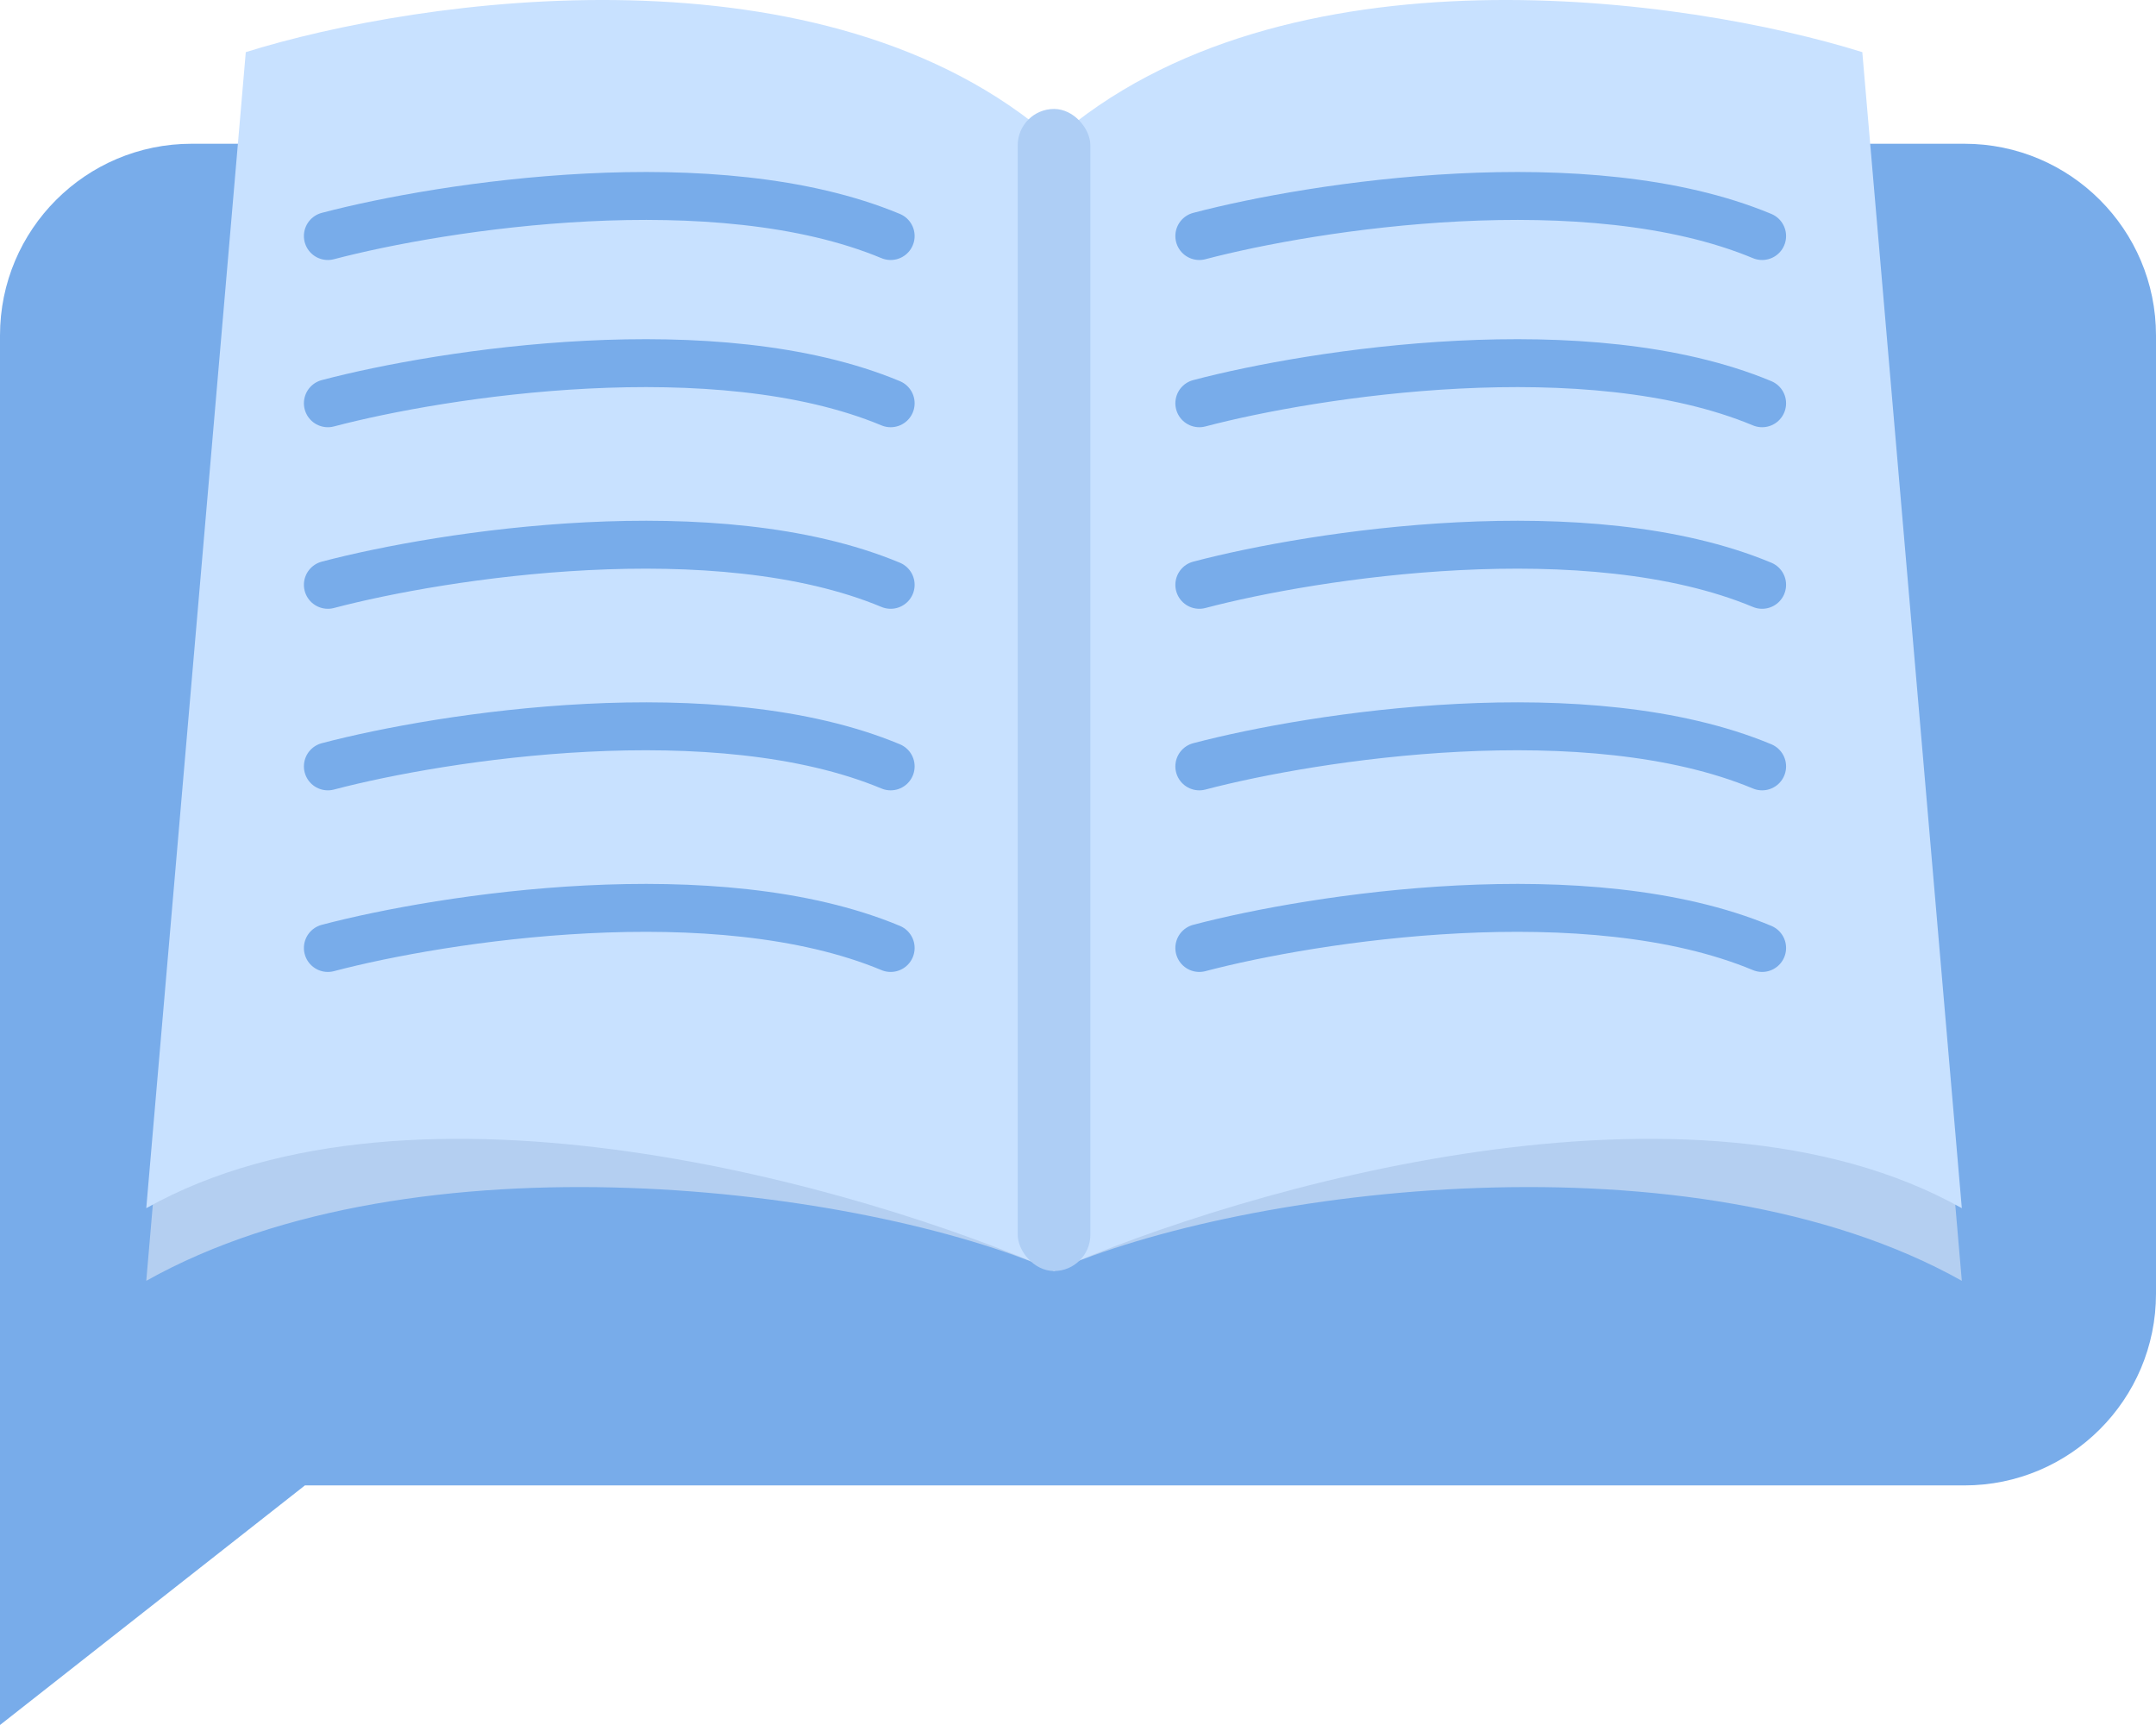 <svg width="45" height="36" viewBox="0 0 45 36" fill="none" xmlns="http://www.w3.org/2000/svg">
<path fill-rule="evenodd" clip-rule="evenodd" d="M4 3C1.791 3 0 4.791 0 7V21V27V36L6.364 31H41C43.209 31 45 29.209 45 27V7C45 4.791 43.209 3 41 3H4Z" fill="#78ACEA"/>
<path d="M22 4.44C17.224 0.244 8.763 1.468 5.13 2.604L3.053 26.73C8.659 23.583 18.02 24.777 22 26.525V4.44Z" fill="#B4CFF1"/>
<path d="M22 4.44C26.776 0.244 35.237 1.468 38.87 2.604L40.947 26.73C35.341 23.583 25.98 24.777 22 26.525V4.44Z" fill="#B4CFF1"/>
<path d="M22 2.924C17.224 -1.272 8.763 -0.048 5.13 1.088L3.053 25.214C8.659 22.067 18.02 24.777 22 26.526V2.924Z" fill="#C8E1FF"/>
<path d="M22 2.924C26.776 -1.272 35.237 -0.048 38.87 1.088L40.947 25.214C35.341 22.067 25.98 24.777 22 26.526V2.924Z" fill="#C8E1FF"/>
<rect x="21.242" y="2.274" width="1.516" height="24.252" rx="0.758" fill="#AECEF5"/>
<path d="M25.032 4.926C27.431 4.295 33.141 3.411 36.779 4.926" stroke="#78ACEA" stroke-linecap="round"/>
<path d="M6.843 4.926C9.242 4.295 14.952 3.411 18.59 4.926" stroke="#78ACEA" stroke-linecap="round"/>
<path d="M25.032 8.416C27.431 7.784 33.141 6.9 36.779 8.416" stroke="#78ACEA" stroke-linecap="round"/>
<path d="M6.843 8.416C9.242 7.784 14.952 6.9 18.59 8.416" stroke="#78ACEA" stroke-linecap="round"/>
<path d="M25.032 12.205C27.431 11.573 33.141 10.689 36.779 12.205" stroke="#78ACEA" stroke-linecap="round"/>
<path d="M6.843 12.205C9.242 11.573 14.952 10.689 18.59 12.205" stroke="#78ACEA" stroke-linecap="round"/>
<path d="M25.032 15.994C27.431 15.363 33.141 14.479 36.779 15.994" stroke="#78ACEA" stroke-linecap="round"/>
<path d="M6.843 15.994C9.242 15.363 14.952 14.479 18.59 15.994" stroke="#78ACEA" stroke-linecap="round"/>
<path d="M25.032 19.784C27.431 19.152 33.141 18.268 36.779 19.784" stroke="#78ACEA" stroke-linecap="round"/>
<path d="M6.843 19.784C9.242 19.152 14.952 18.268 18.59 19.784" stroke="#78ACEA" stroke-linecap="round"/>
</svg>
